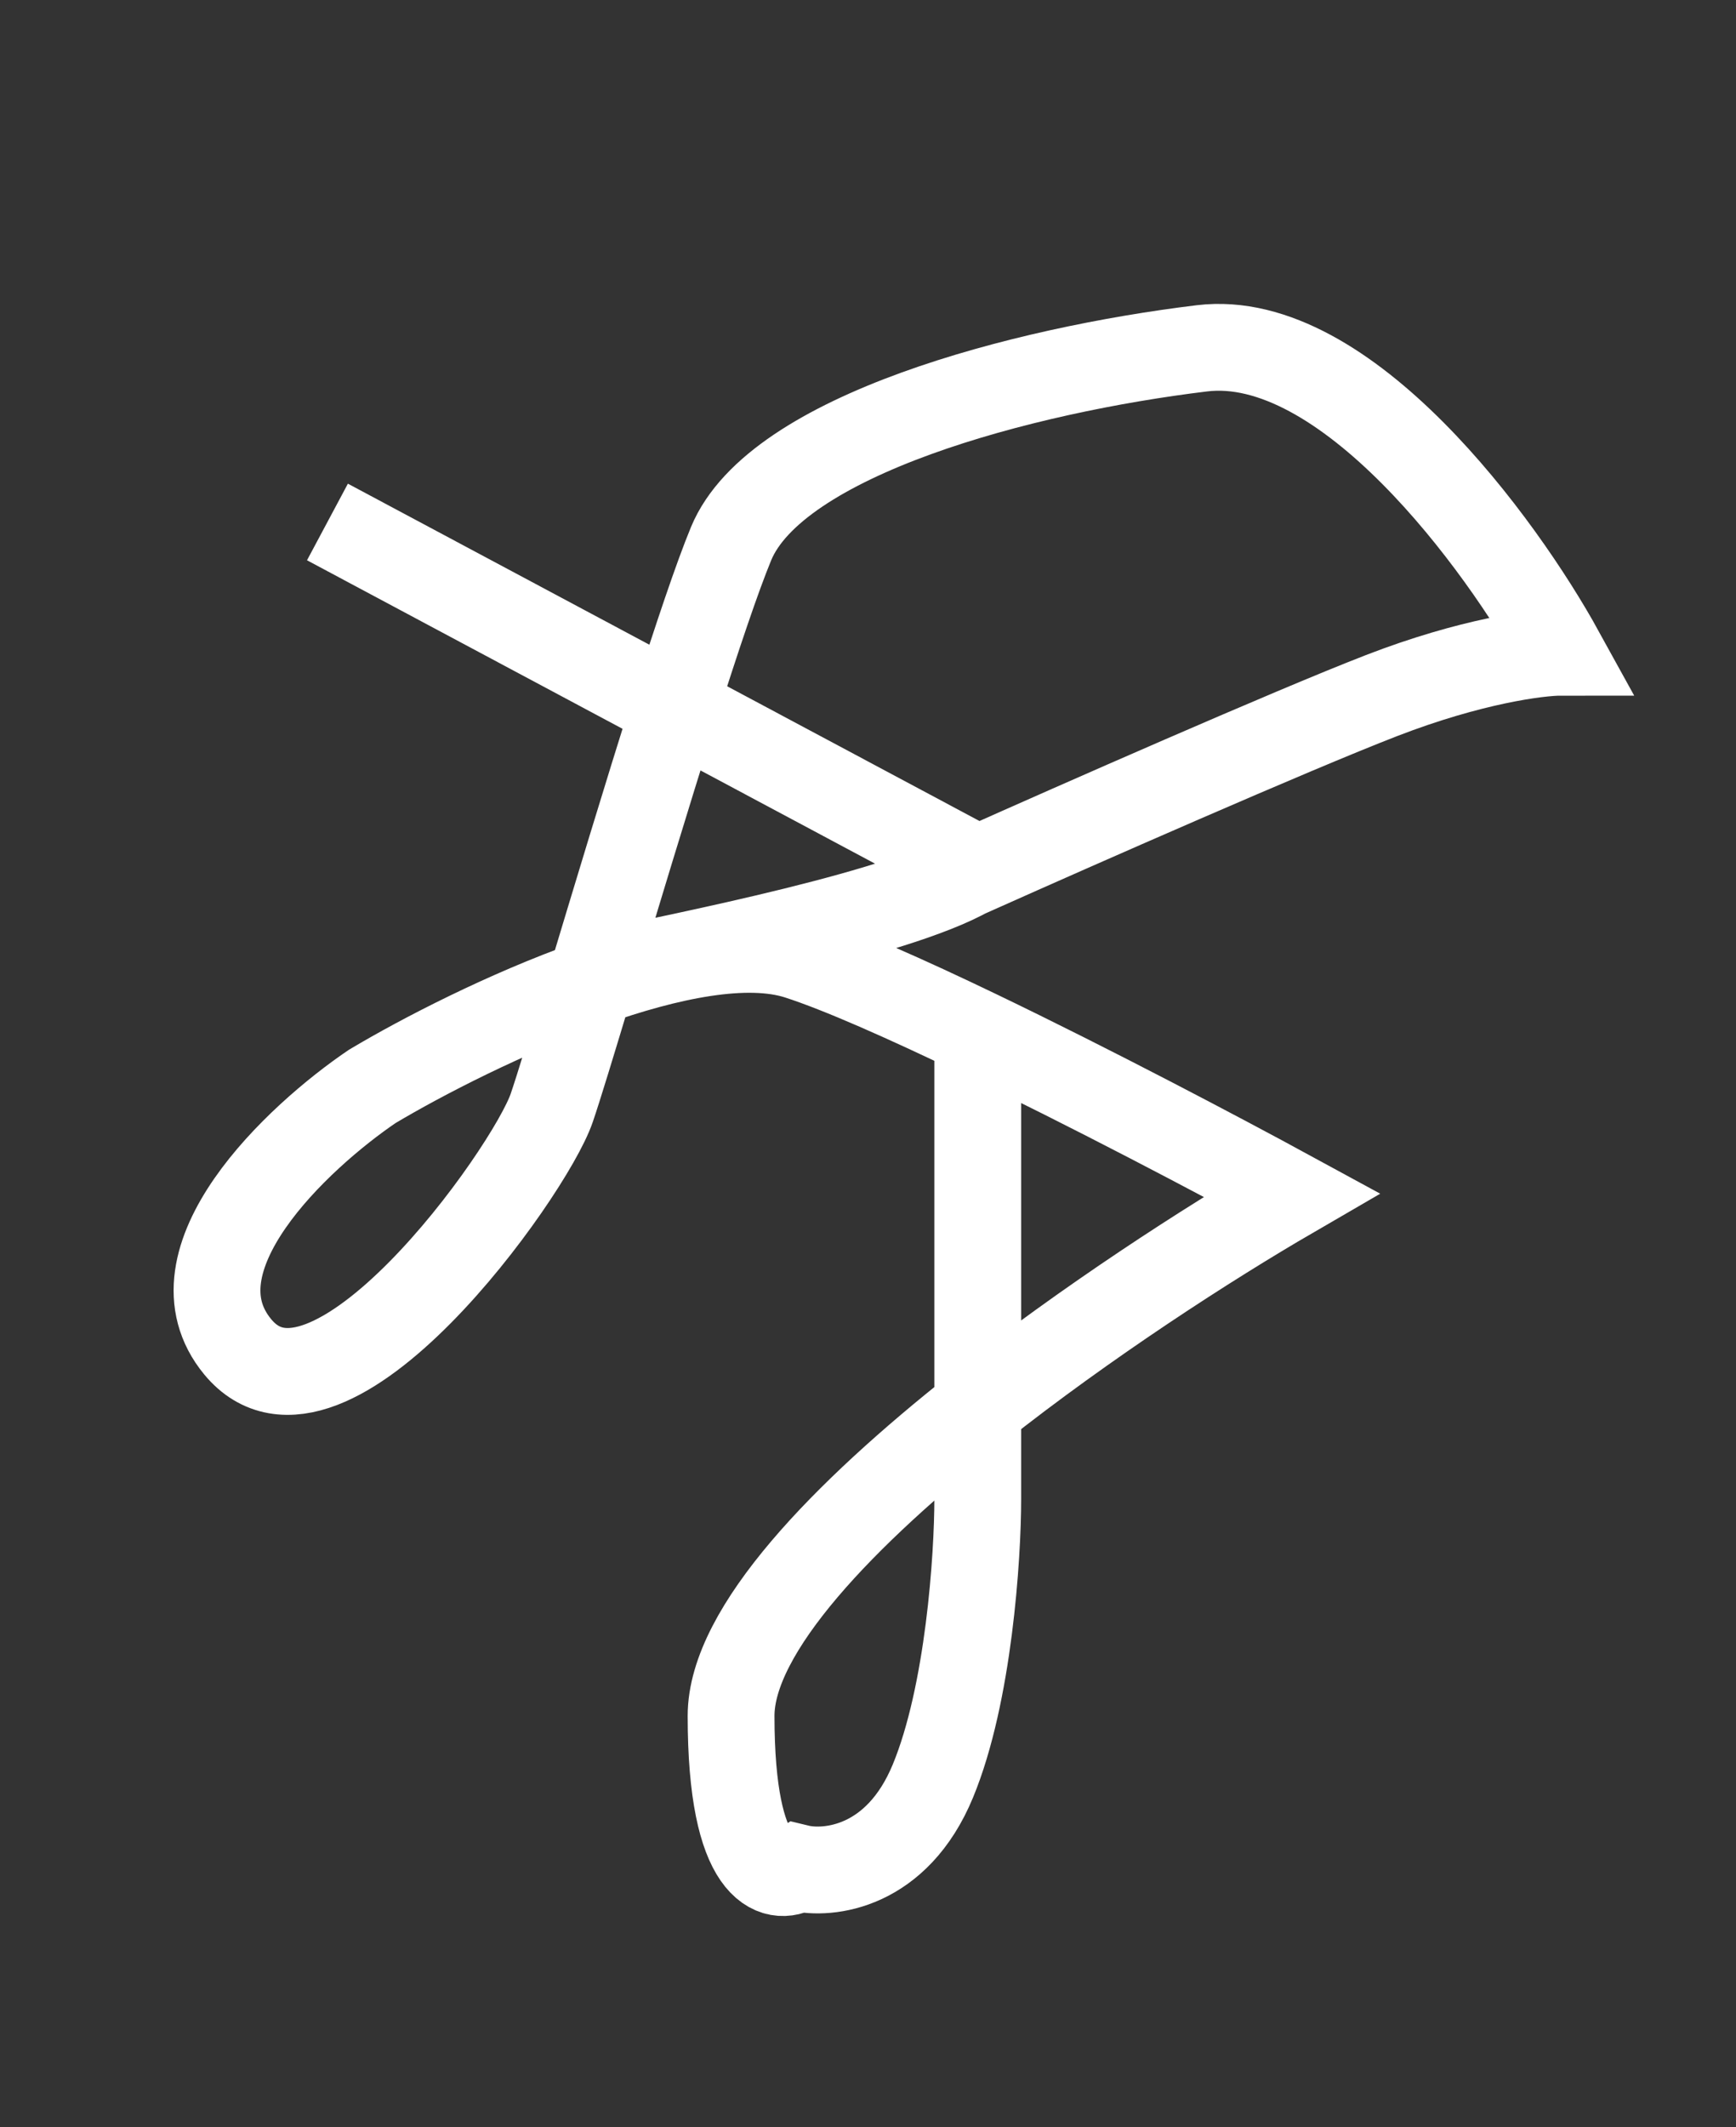 <svg width="40" height="49" viewBox="0 0 40 49" fill="none" xmlns="http://www.w3.org/2000/svg">

<rect x="0" y="0" width="40" height="49" fill="#333333" stroke="none"/>

<path d="M7.545 12.023L15.548 16.296M15.548 16.296L22.529 20.023C24.768 19.023 29.762 16.823 31.829 16.023C33.896 15.223 35.446 15.023 35.962 15.023C34.585 12.523 31.002 7.623 27.695 8.023C23.562 8.523 17.878 10.023 16.845 12.523C16.525 13.297 16.057 14.693 15.548 16.296ZM15.548 16.296C14.89 18.365 14.164 20.78 13.6 22.65M13.6 22.65C13.188 24.013 12.862 25.086 12.711 25.523C12.195 27.023 7.545 33.523 5.478 31.023C3.825 29.023 6.856 26.19 8.578 25.023C9.738 24.332 11.666 23.337 13.6 22.65ZM13.6 22.65C15.397 22.011 17.2 21.638 18.395 22.023C19.359 22.334 20.874 23.007 22.529 23.803M22.529 32.43C25.028 30.453 27.829 28.645 29.762 27.523C28.077 26.606 25.131 25.054 22.529 23.803M22.529 32.43C19.46 34.857 16.845 37.539 16.845 39.523C16.845 43.123 17.878 43.356 18.395 43.023C19.084 43.19 20.668 43.023 21.495 41.023C22.322 39.023 22.529 35.856 22.529 34.523V32.43ZM22.529 32.43V23.803M22.5 20C21 21 15.833 22 13.5 22.5" stroke="white" stroke-width="2"/>
</svg>
